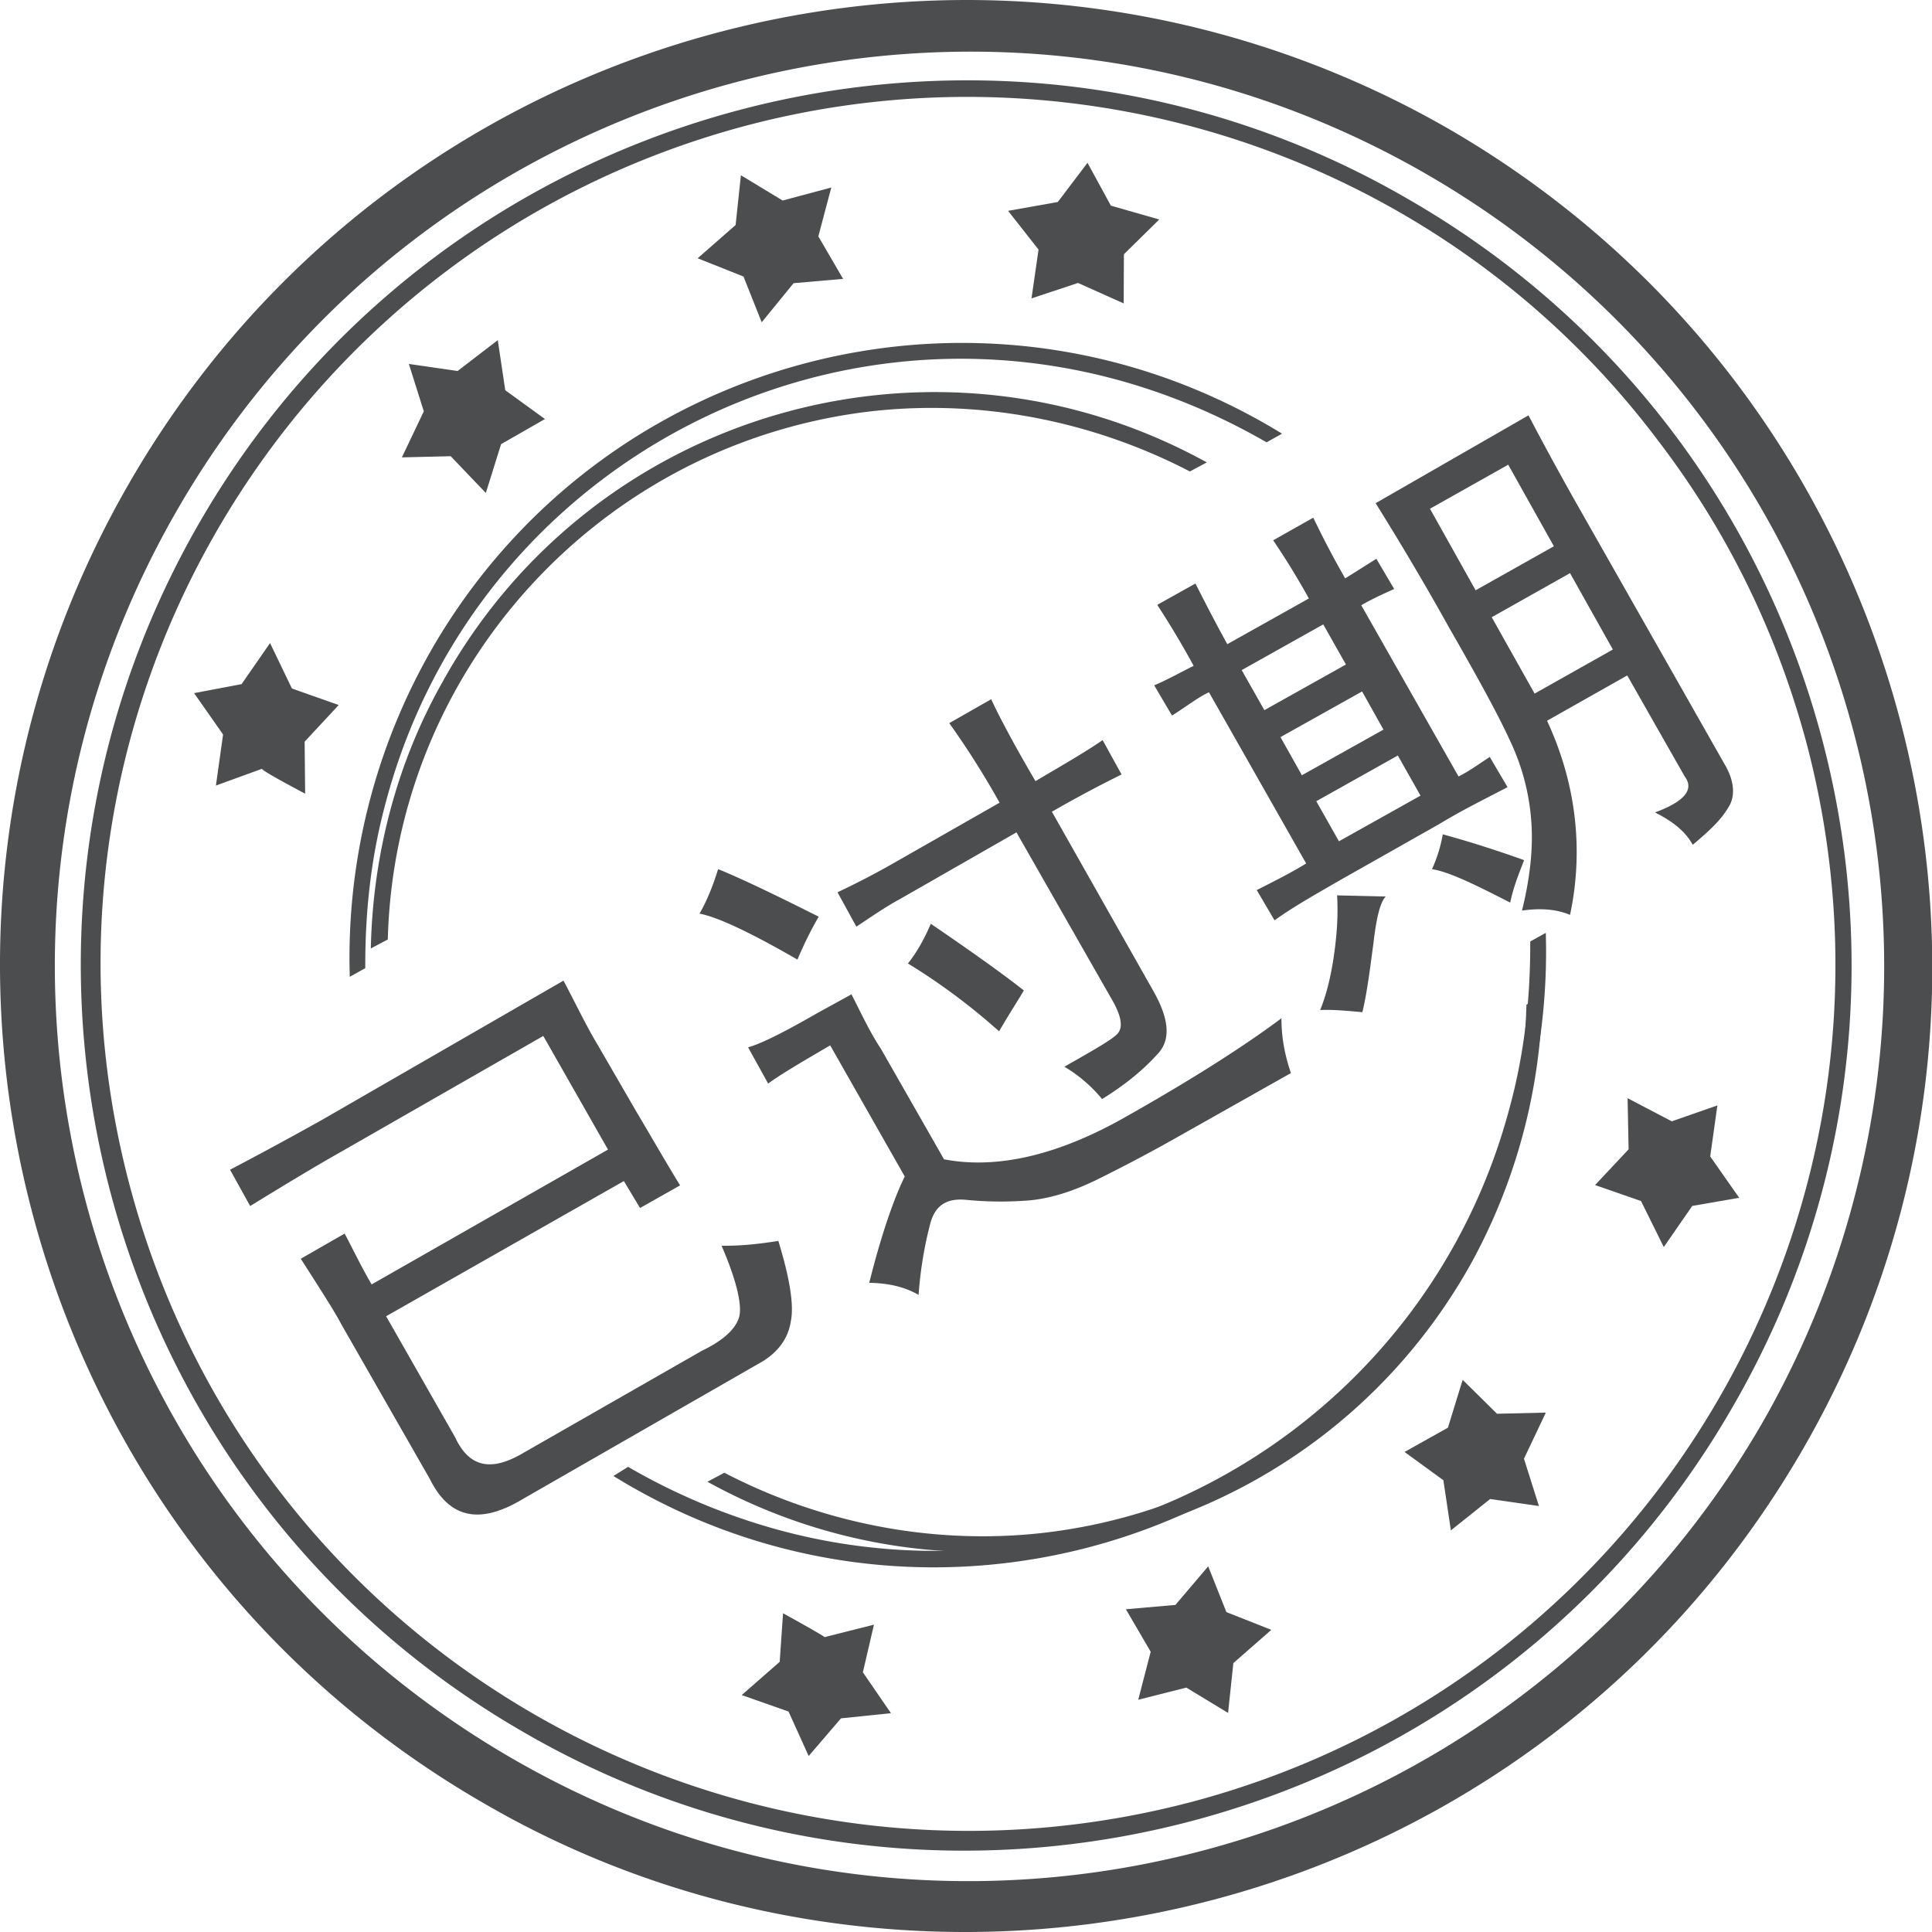 <?xml version="1.0" standalone="no"?><!DOCTYPE svg PUBLIC "-//W3C//DTD SVG 1.1//EN" "http://www.w3.org/Graphics/SVG/1.1/DTD/svg11.dtd"><svg t="1619490577625" class="icon" viewBox="0 0 1024 1024" version="1.1" xmlns="http://www.w3.org/2000/svg" p-id="1503" width="128" height="128" xmlns:xlink="http://www.w3.org/1999/xlink"><defs><style type="text/css"></style></defs><path d="M768.072 68.446A512.485 512.485 0 0 0 512.611 0C335.297 0 163.373 91.621 68.518 256-72.686 500.682 11.39 814.349 256.072 955.554c77.608 45.272 165.996 68.446 255.461 68.446 177.314 0 349.238-91.621 444.093-256 141.204-244.682 57.128-557.811-187.554-699.554z m165.457 686.619c-134.198 231.208-430.619 310.973-662.366 176.775C39.415 797.642-39.81 501.221 94.387 269.474 228.585 37.726 525.006-41.499 756.754 92.699a484.648 484.648 0 0 1 238.215 479.124c-8.084 64.674-29.103 127.192-61.44 183.242z" fill="#4c4d4e" p-id="1504"></path><path d="M746.514 105.634a464.303 464.303 0 0 0-233.903-63.057c-162.223 0-320.135 84.076-406.905 234.442-129.347 224.202-52.817 511.461 171.385 640.808a464.303 464.303 0 0 0 233.903 63.057c162.223 0 320.135-84.076 406.905-234.442 130.425-224.202 53.356-511.461-171.385-640.808z m210.728 287.259c65.213 245.221-80.303 496.909-325.524 562.122C385.958 1019.688 134.809 874.712 69.057 629.491 3.305 384.269 149.36 132.581 394.581 66.829c180.008-47.966 372.413 17.785 484.514 167.074 36.648 47.966 62.518 101.322 78.147 158.989z" fill="#4c4d4e" p-id="1505"></path><path d="M420.639 150.097l26.22-2.291-13.123-22.528 6.872-25.896-25.789 6.899-22.124-13.393-2.803 26.381-20.13 17.624 24.307 9.674 9.647 24.253 16.923-20.749zM257.5 261.282l8.084-25.869 23.256-13.312-21.046-15.279-3.961-26.543-21.288 16.357-25.843-3.746 7.923 25.115-11.614 24.414 25.869-0.62 18.621 19.483zM571.356 149.962l24.226 10.86 0.108-26.058 18.728-18.432-25.627-7.33-12.396-22.717-15.737 20.776-26.355 4.689 16.141 20.534-3.719 25.869 24.63-8.192zM161.729 420.648l-0.269-27.54 18.055-19.429-24.792-8.758-11.587-24.091-15.091 21.773-25.169 4.77 15.36 21.935-3.8 27.055 24.441-8.893c-0.539 0.916 22.878 13.204 22.878 13.204zM862.657 582.063l0.539 27.082-17.785 18.971 24.36 8.461 12.072 24.387 15.091-21.8 24.872-4.312-15.36-21.908 3.8-27.055-24.172 8.435-23.417-12.261z m-239.697 268.584l-26.22 2.291 13.15 22.528-6.602 25.438 25.492-6.44 22.124 13.42 2.803-26.408 20.13-17.624-23.821-9.405-9.647-24.253-17.408 20.48z m-207.926 4.419l-1.779 25.735-20.13 17.624 24.819 8.731 10.671 23.579 17.112-19.968 26.489-2.749-14.875-21.666 5.875-25.25-26.247 6.629c1.213 0.081-21.935-12.665-21.935-12.665z m360.205-123.715l-7.815 25.357-22.986 12.854 20.588 15.01 3.961 26.57 20.803-16.627 25.869 3.719-7.923-25.088 11.587-24.441-25.869 0.62-18.216-17.974zM204.441 425.418c44.679-168.987 217.789-269.447 386.048-224.579 28.025 7.491 55.134 18.782 80.815 33.603l8.219-4.581C526.542 135.923 327.105 183.835 233.436 336.357a328.354 328.354 0 0 0-48.047 181.356l8.219-4.581c-0.135-29.939 3.072-59.203 10.833-87.714z" fill="#4c4d4e" p-id="1506"></path><path d="M800.22 586.752c-44.652 168.987-217.789 269.42-386.048 224.552a334.39 334.39 0 0 1-81.273-33.846l-7.761 4.851c152.711 94.397 352.148 46.484 446.087-106.523a328.354 328.354 0 0 0 48.074-181.356l-8.246 4.581c0.135 29.965-3.072 59.23-10.833 87.741zM457.719 218.489c59.149-7.545 119.781 3.8 172.948 31.394l8.973-4.797c-144.438-79.656-325.767-27.486-405.423 116.952-24.064 42.712-36.648 91.459-37.672 140.665l9-4.77c3.692-142.255 110.781-260.904 252.173-279.444z" fill="#4c4d4e" p-id="1507"></path><path d="M556.858 811.978c-59.149 7.545-119.781-3.8-172.948-31.394l-8.973 4.77C519.374 865.011 700.703 812.894 780.36 668.456a307.119 307.119 0 0 0 37.187-140.962l-8.515 5.039c-3.234 142.498-110.323 261.147-252.173 279.444zM298.649 519.761c6.306 11.722 11.857 23.66 18.216 34.169l20.588 35.544c7.896 13.258 15.306 26.274 23.013 38.804l-21.235 11.992-8.569-14.282-126.006 71.653 36.487 64c7.491 16.141 19.16 18.54 36.19 8.461l94.774-54.218c11.183-5.363 17.839-11.48 19.672-17.893 1.563-5.928-1.078-18.648-9.324-37.726 9.89 0.108 19.133-0.808 30.073-2.56 6.063 19.672 8.354 34.088 6.656 42.415-1.267 8.623-6.036 15.818-14.821 21.342L276.821 794.678c-22.771 13.608-38.75 9.997-49.071-10.914l-46.781-81.758c-3.234-6.225-10.752-18.028-21.558-34.843l23.256-13.339c4.77 8.973 9.27 18.432 14.309 26.947l125.278-71.464-34.304-60.227-106.038 60.739c-14.74 8.3-31.016 18.189-49.314 29.4l-10.671-19.24a2048.943 2048.943 0 0 0 48.909-26.516l127.811-73.701z m180.898 103.828l-39.532-69.524c-15.01 8.785-26.274 15.36-32.876 20.264l-10.644-19.24c6.629-1.779 18.809-7.815 36.568-18.055l18.243-10.024c4.958 9.701 9.647 19.887 15.629 28.941l33.415 58.503c27.486 5.282 59.527-1.752 95.501-22.043 36.002-20.291 63.596-37.942 83.348-52.709-0.054 8.704 1.32 18.189 5.012 29.049l-57.236 32.283c-15.737 8.973-30.963 16.977-44.894 23.875-13.932 6.899-26.732 10.725-38.346 11.453a187.554 187.554 0 0 1-32.094-0.458c-10.078-0.862-16.115 3.126-18.648 12.881a205.878 205.878 0 0 0-6.117 37.538c-7.464-4.312-16.276-6.279-26.166-6.387 7.626-30.451 14.713-48.155 18.836-56.347zM433.924 485.861c-4.312 7.464-7.869 14.74-11.264 22.744-24.738-14.282-42.334-22.582-51.901-24.36 3.773-6.548 6.899-14.093 9.863-23.579 10.617 4.258 28.241 12.584 53.302 25.196z m158.289 62.141c3.368-3.665 2.048-10.024-3.638-19.537l-49.826-87.283-62.248 35.624c-7.249 3.907-14.552 9.027-22.609 14.336l-9.997-18.216a429.002 429.002 0 0 0 31.151-16.249l54.757-31.232a449.455 449.455 0 0 0-26.678-42.173l22.232-12.665c3.853 8.435 11.857 23.66 23.471 43.412 13.285-7.896 25.277-14.659 35.597-21.747l10.024 18.216c-10.456 5.174-22.905 11.668-36.918 19.752l53.895 95.232c8.3 14.74 9.324 25.923 1.886 33.415-7.006 7.815-16.653 15.926-29.184 23.633a76.234 76.234 0 0 0-19.995-17.139c15.764-8.947 25.007-14.201 28.079-17.381z m-110.996-37.349c4.446-5.524 8.488-12.531 12.126-21.019 24.603 16.707 40.798 28.564 49.314 35.328-2.964 5.12-7.734 12.342-13.123 21.666a334.471 334.471 0 0 0-48.317-35.975z m246.649-10.051c-1.725 12.665-3.18 24.926-5.767 35.867-8.893-0.781-16.573-1.482-22.393-1.105 3.099-7.545 5.632-17.3 7.276-28.78 1.671-11.48 2.317-22.312 1.698-32.013l25.789 0.593c-3.099 3.18-5.066 11.992-6.602 25.438z m-114.526-180.008l20.264-11.318c6.683 13.204 12.315 23.902 16.896 32.148l43.224-24.226a400.276 400.276 0 0 0-18.917-30.828l21.261-11.992c5.363 11.183 10.995 21.908 16.896 32.148 4.743-2.856 9.782-6.171 16.546-10.348l9.432 16.007c-6.71 2.991-12.665 5.767-17.435 8.623l51.55 90.732c5.228-2.56 10.509-6.36 16.546-10.348l9.432 16.034c-12.45 6.467-24.657 12.504-36.19 19.537l-51.739 29.265c-14.013 8.084-26.004 14.848-35.571 21.773l-9.432-16.034c9.701-4.958 18.432-9.27 26.193-14.12l-51.523-90.732c-5.982 2.776-11.803 7.491-19.591 12.342l-9.432-16.007c7.437-3.18 13.959-6.899 20.911-10.348a474.408 474.408 0 0 0-19.294-32.31z m139.56 101.107l-12.019-21.261-43.224 24.226 12.019 21.235 43.224-24.199z m6.09 38.993a76.531 76.531 0 0 0 5.713-18.486c12.342 3.395 26.085 7.599 43.116 13.689-2.56 6.602-5.659 14.147-7.384 22.501-19.213-9.863-32.822-16.465-41.445-17.704z m134.063-48.936l-30.585-53.76-42.496 24.01c7.491 16.168 12.288 32.606 14.417 49.395a158.989 158.989 0 0 1-2.237 53.491c-7.545-3.126-15.953-3.611-25.465-2.264 4.177-16.896 6.117-33.199 4.851-48.236a118.892 118.892 0 0 0-11.264-41.957c-5.74-12.665-16.627-32.633-32.148-59.661a1518.646 1518.646 0 0 0-39.02-66.075l81.031-46.565c6.494 12.45 14.336 26.947 24.145 44.436l79.926 140.719c5.039 8.515 5.74 17.004 1.752 22.797-3.773 6.548-10.402 12.665-18.782 19.672-3.934-7.276-10.86-12.504-19.995-17.165 15.818-5.794 20.776-12.261 15.872-18.863z m-159.798-25.061l-11.318-20.211-43.251 24.199 11.345 20.211 43.224-24.172z m-19.887-34.493l-12.019-21.261-43.224 24.226 12.019 21.235 43.224-24.199z m141.474-7.949l-22.69-40.475-41.499 23.363 22.717 40.475 41.499-23.363z m-31.259-54.73l-24.199-43.224-41.472 23.336 24.199 43.224 41.499-23.336z" fill="#4c4d4e" p-id="1508"></path></svg>